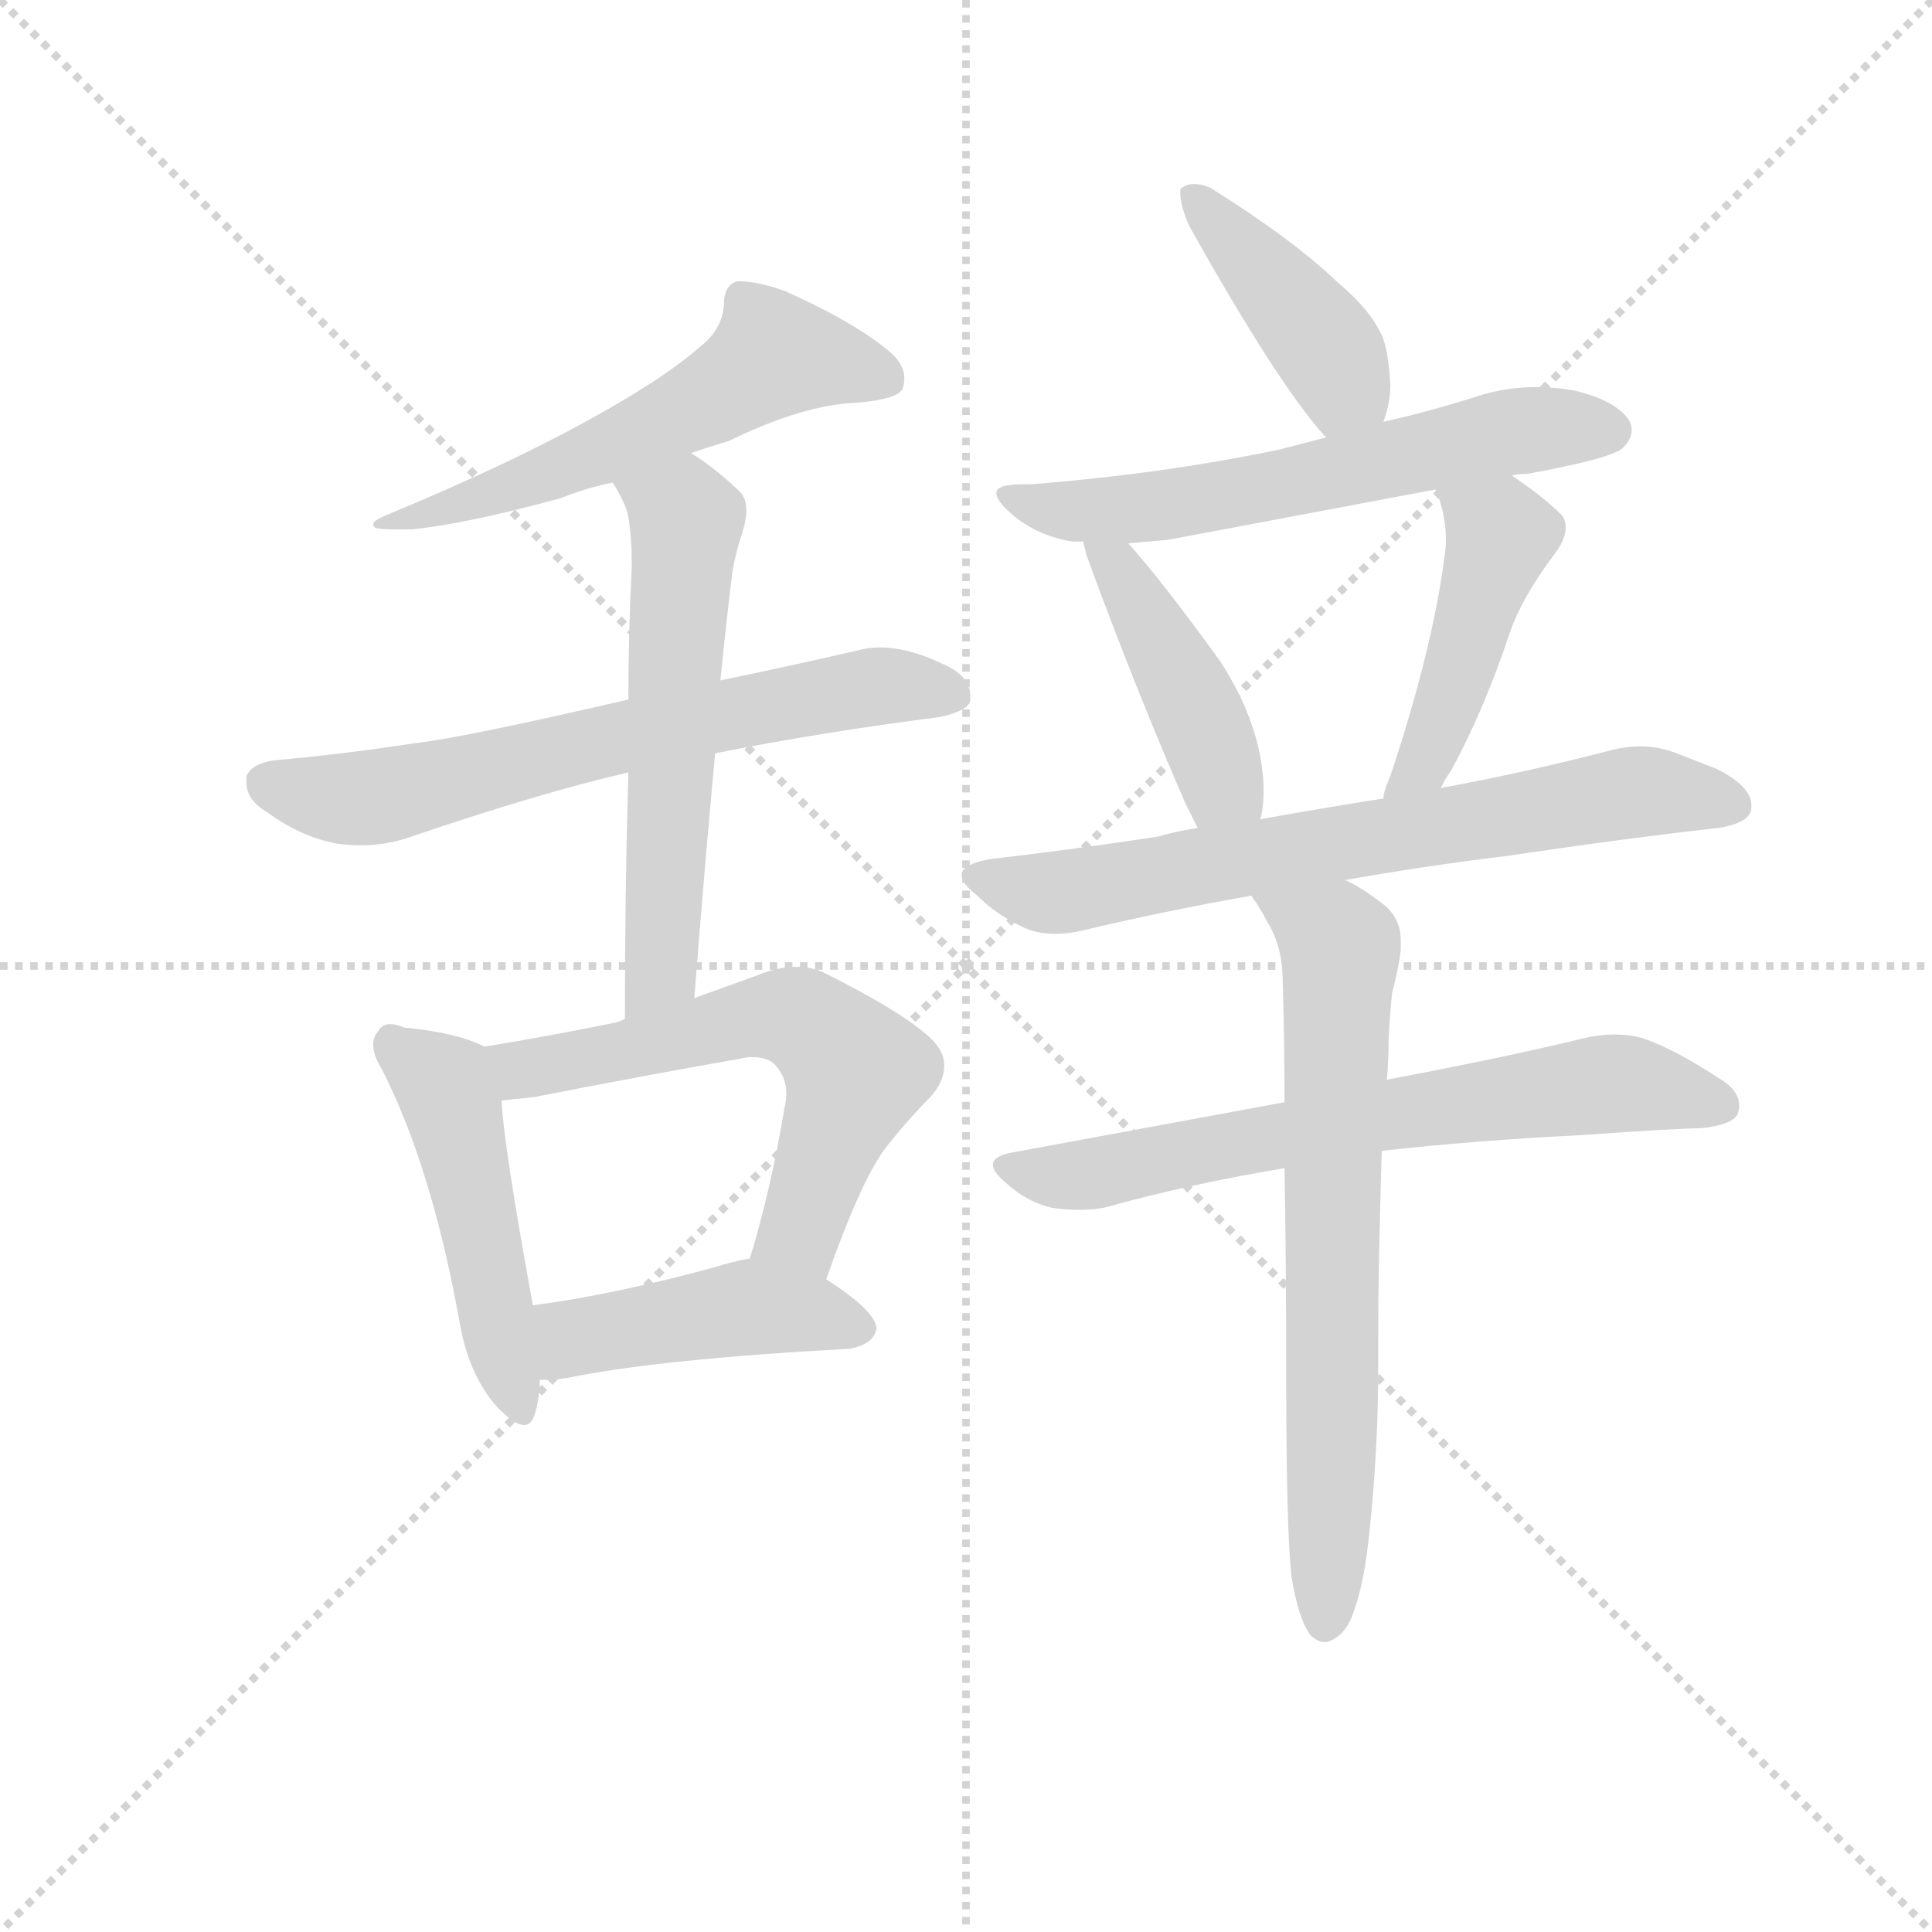 <svg version="1.1" viewBox="0 0 1024 1024" xmlns="http://www.w3.org/2000/svg">
  <g stroke="lightgray" stroke-dasharray="1,1" stroke-width="1" transform="scale(4, 4)">
    <line x1="0" y1="0" x2="256" y2="256"></line>
    <line x1="256" y1="0" x2="0" y2="256"></line>
    <line x1="128" y1="0" x2="128" y2="256"></line>
    <line x1="0" y1="128" x2="256" y2="128"></line>
  </g>
  <g transform="scale(0.92, -0.92) translate(60, -830)">
    <style type="text/css">
      
        @keyframes keyframes0 {
          from {
            stroke: blue;
            stroke-dashoffset: 571;
            stroke-width: 128;
          }
          65% {
            animation-timing-function: step-end;
            stroke: blue;
            stroke-dashoffset: 0;
            stroke-width: 128;
          }
          to {
            stroke: black;
            stroke-width: 1024;
          }
        }
        #make-me-a-hanzi-animation-0 {
          animation: keyframes0 0.715s both;
          animation-delay: 0s;
          animation-timing-function: linear;
        }
      
        @keyframes keyframes1 {
          from {
            stroke: blue;
            stroke-dashoffset: 667;
            stroke-width: 128;
          }
          68% {
            animation-timing-function: step-end;
            stroke: blue;
            stroke-dashoffset: 0;
            stroke-width: 128;
          }
          to {
            stroke: black;
            stroke-width: 1024;
          }
        }
        #make-me-a-hanzi-animation-1 {
          animation: keyframes1 0.793s both;
          animation-delay: 0.715s;
          animation-timing-function: linear;
        }
      
        @keyframes keyframes2 {
          from {
            stroke: blue;
            stroke-dashoffset: 580;
            stroke-width: 128;
          }
          65% {
            animation-timing-function: step-end;
            stroke: blue;
            stroke-dashoffset: 0;
            stroke-width: 128;
          }
          to {
            stroke: black;
            stroke-width: 1024;
          }
        }
        #make-me-a-hanzi-animation-2 {
          animation: keyframes2 0.722s both;
          animation-delay: 1.507s;
          animation-timing-function: linear;
        }
      
        @keyframes keyframes3 {
          from {
            stroke: blue;
            stroke-dashoffset: 488;
            stroke-width: 128;
          }
          61% {
            animation-timing-function: step-end;
            stroke: blue;
            stroke-dashoffset: 0;
            stroke-width: 128;
          }
          to {
            stroke: black;
            stroke-width: 1024;
          }
        }
        #make-me-a-hanzi-animation-3 {
          animation: keyframes3 0.647s both;
          animation-delay: 2.229s;
          animation-timing-function: linear;
        }
      
        @keyframes keyframes4 {
          from {
            stroke: blue;
            stroke-dashoffset: 598;
            stroke-width: 128;
          }
          66% {
            animation-timing-function: step-end;
            stroke: blue;
            stroke-dashoffset: 0;
            stroke-width: 128;
          }
          to {
            stroke: black;
            stroke-width: 1024;
          }
        }
        #make-me-a-hanzi-animation-4 {
          animation: keyframes4 0.737s both;
          animation-delay: 2.877s;
          animation-timing-function: linear;
        }
      
        @keyframes keyframes5 {
          from {
            stroke: blue;
            stroke-dashoffset: 445;
            stroke-width: 128;
          }
          59% {
            animation-timing-function: step-end;
            stroke: blue;
            stroke-dashoffset: 0;
            stroke-width: 128;
          }
          to {
            stroke: black;
            stroke-width: 1024;
          }
        }
        #make-me-a-hanzi-animation-5 {
          animation: keyframes5 0.612s both;
          animation-delay: 3.613s;
          animation-timing-function: linear;
        }
      
        @keyframes keyframes6 {
          from {
            stroke: blue;
            stroke-dashoffset: 424;
            stroke-width: 128;
          }
          58% {
            animation-timing-function: step-end;
            stroke: blue;
            stroke-dashoffset: 0;
            stroke-width: 128;
          }
          to {
            stroke: black;
            stroke-width: 1024;
          }
        }
        #make-me-a-hanzi-animation-6 {
          animation: keyframes6 0.595s both;
          animation-delay: 4.225s;
          animation-timing-function: linear;
        }
      
        @keyframes keyframes7 {
          from {
            stroke: blue;
            stroke-dashoffset: 608;
            stroke-width: 128;
          }
          66% {
            animation-timing-function: step-end;
            stroke: blue;
            stroke-dashoffset: 0;
            stroke-width: 128;
          }
          to {
            stroke: black;
            stroke-width: 1024;
          }
        }
        #make-me-a-hanzi-animation-7 {
          animation: keyframes7 0.745s both;
          animation-delay: 4.82s;
          animation-timing-function: linear;
        }
      
        @keyframes keyframes8 {
          from {
            stroke: blue;
            stroke-dashoffset: 434;
            stroke-width: 128;
          }
          59% {
            animation-timing-function: step-end;
            stroke: blue;
            stroke-dashoffset: 0;
            stroke-width: 128;
          }
          to {
            stroke: black;
            stroke-width: 1024;
          }
        }
        #make-me-a-hanzi-animation-8 {
          animation: keyframes8 0.603s both;
          animation-delay: 5.565s;
          animation-timing-function: linear;
        }
      
        @keyframes keyframes9 {
          from {
            stroke: blue;
            stroke-dashoffset: 454;
            stroke-width: 128;
          }
          60% {
            animation-timing-function: step-end;
            stroke: blue;
            stroke-dashoffset: 0;
            stroke-width: 128;
          }
          to {
            stroke: black;
            stroke-width: 1024;
          }
        }
        #make-me-a-hanzi-animation-9 {
          animation: keyframes9 0.619s both;
          animation-delay: 6.168s;
          animation-timing-function: linear;
        }
      
        @keyframes keyframes10 {
          from {
            stroke: blue;
            stroke-dashoffset: 699;
            stroke-width: 128;
          }
          69% {
            animation-timing-function: step-end;
            stroke: blue;
            stroke-dashoffset: 0;
            stroke-width: 128;
          }
          to {
            stroke: black;
            stroke-width: 1024;
          }
        }
        #make-me-a-hanzi-animation-10 {
          animation: keyframes10 0.819s both;
          animation-delay: 6.788s;
          animation-timing-function: linear;
        }
      
        @keyframes keyframes11 {
          from {
            stroke: blue;
            stroke-dashoffset: 675;
            stroke-width: 128;
          }
          69% {
            animation-timing-function: step-end;
            stroke: blue;
            stroke-dashoffset: 0;
            stroke-width: 128;
          }
          to {
            stroke: black;
            stroke-width: 1024;
          }
        }
        #make-me-a-hanzi-animation-11 {
          animation: keyframes11 0.799s both;
          animation-delay: 7.607s;
          animation-timing-function: linear;
        }
      
        @keyframes keyframes12 {
          from {
            stroke: blue;
            stroke-dashoffset: 694;
            stroke-width: 128;
          }
          69% {
            animation-timing-function: step-end;
            stroke: blue;
            stroke-dashoffset: 0;
            stroke-width: 128;
          }
          to {
            stroke: black;
            stroke-width: 1024;
          }
        }
        #make-me-a-hanzi-animation-12 {
          animation: keyframes12 0.815s both;
          animation-delay: 8.406s;
          animation-timing-function: linear;
        }
      
    </style>
    
      <path d="M 338 569 Q 350 573 360 576 Q 403 597 434 598 Q 457 600 460 606 Q 461 609 461 612 Q 461 620 453 627 Q 433 644 393 662 Q 377 668 365 668 Q 357 666 357 654 Q 356 640 343 630 Q 325 614 288 593 Q 237 564 162 533 Q 155 530 155 528 Q 155 527 156 526 Q 159 525 167 525 L 177 525 Q 208 528 263 543 Q 278 549 293 552 L 338 569 Z" fill="lightgray"></path>
    
      <path d="M 352 396 Q 412 408 482 417 Q 499 421 499 427 L 499 429 Q 499 441 482 448 Q 463 457 447 457 Q 440 457 433 455 Q 389 445 355 438 L 302 427 Q 207 405 180 402 Q 134 395 98 392 Q 85 390 82 383 L 82 379 Q 82 369 94 362 Q 113 348 134 344 Q 141 343 148 343 Q 161 343 174 347 Q 250 373 302 385 L 352 396 Z" fill="lightgray"></path>
    
      <path d="M 340 255 Q 346 332 352 396 L 355 438 Q 359 477 362 501 Q 364 512 367 521 Q 370 530 370 536 Q 370 543 366 547 Q 350 562 338 569 C 313 586 278 578 293 552 Q 301 539 302 532 Q 304 520 304 504 Q 302 466 302 427 L 302 385 Q 300 316 300 243 C 300 213 338 225 340 255 Z" fill="lightgray"></path>
    
      <path d="M 219 227 Q 204 235 173 238 Q 168 240 165 240 Q 160 240 158 236 Q 155 233 155 228 Q 155 222 160 214 Q 189 157 205 67 Q 210 39 225 21 Q 236 9 242 9 Q 246 9 248 15 Q 251 25 251 35 L 247 78 Q 230 171 229 196 C 227 223 227 223 219 227 Z" fill="lightgray"></path>
    
      <path d="M 416 93 Q 437 153 452 171 Q 464 186 476 198 Q 484 207 484 216 Q 484 224 477 231 Q 462 246 414 270 Q 407 273 399 273 Q 388 273 376 268 L 340 255 L 300 243 Q 296 241 295 241 Q 256 233 219 227 C 189 222 199 193 229 196 Q 238 197 248 198 Q 309 210 366 220 Q 370 221 373 221 Q 383 221 387 216 Q 393 209 393 200 Q 393 196 392 192 Q 384 144 372 105 C 364 76 406 65 416 93 Z" fill="lightgray"></path>
    
      <path d="M 430 53 Q 444 56 445 65 Q 444 75 416 93 C 392 109 392 109 372 105 Q 361 103 352 100 Q 293 84 247 78 C 217 74 221 34 251 35 Q 259 35 266 36 Q 319 47 430 53 Z" fill="lightgray"></path>
    
      <path d="M 737 587 Q 741 598 741 608 Q 740 628 736 637 Q 729 652 711 667 Q 685 692 637 722 Q 632 724 628 724 Q 623 724 620 721 L 620 718 Q 620 712 625 700 Q 676 609 703 579 L 704 578 C 724 556 728 558 737 587 Z" fill="lightgray"></path>
    
      <path d="M 811 556 Q 814 557 820 557 Q 869 566 875 572 Q 880 577 880 582 Q 880 585 879 587 Q 872 599 847 605 Q 836 607 825 607 Q 808 607 792 602 Q 764 593 737 587 L 704 578 L 677 571 Q 610 557 534 551 L 529 551 Q 514 551 514 546 Q 514 541 525 532 Q 539 521 558 518 L 564 518 L 590 517 L 613 519 L 767 548 L 811 556 Z" fill="lightgray"></path>
    
      <path d="M 564 518 L 566 510 Q 593 436 623 367 L 630 353 C 643 326 660 329 666 358 Q 668 364 668 376 Q 667 412 643 449 Q 609 496 590 517 C 570 539 557 547 564 518 Z" fill="lightgray"></path>
    
      <path d="M 770 376 Q 773 382 776 386 Q 795 421 810 466 Q 817 486 835 510 Q 842 519 842 526 Q 842 530 840 533 Q 829 544 811 556 C 786 573 757 576 767 548 Q 773 534 773 519 Q 773 514 772 508 Q 765 455 741 383 Q 737 374 737 370 C 730 341 755 350 770 376 Z" fill="lightgray"></path>
    
      <path d="M 715 323 Q 760 331 809 337 Q 876 347 930 353 Q 949 356 949 365 L 949 366 Q 949 377 929 387 L 906 396 Q 896 400 885 400 Q 877 400 869 398 Q 819 385 770 376 L 737 370 Q 699 364 666 358 L 630 353 Q 617 351 607 348 Q 561 341 510 335 Q 494 332 494 326 Q 494 321 503 314 Q 514 303 529 296 Q 537 292 548 292 Q 556 292 564 294 Q 610 305 661 314 L 715 323 Z" fill="lightgray"></path>
    
      <path d="M 523 166 Q 512 164 512 159 Q 512 155 519 149 Q 532 137 547 134 Q 555 133 562 133 Q 572 133 579 135 Q 626 148 680 157 L 736 167 Q 790 173 850 176 Q 907 180 920 180 Q 938 182 941 188 Q 942 191 942 193 Q 942 202 930 209 Q 904 226 886 232 Q 879 234 870 234 Q 862 234 853 232 Q 808 221 739 208 L 680 195 L 523 166 Z" fill="lightgray"></path>
    
      <path d="M 680 157 Q 681 103 681 37 Q 681 -50 684 -78 Q 688 -103 695 -112 Q 699 -116 703 -116 Q 705 -116 707 -115 Q 716 -111 720 -98 Q 726 -82 729 -52 Q 734 -4 734 41 L 734 61 Q 734 97 736 167 L 739 208 Q 740 220 740 232 Q 741 249 742 258 Q 746 273 747 283 L 747 288 Q 747 301 737 309 Q 724 319 715 323 C 689 338 645 340 661 314 Q 662 312 663 311 Q 667 305 670 299 Q 679 285 679 264 Q 680 232 680 195 L 680 157 Z" fill="lightgray"></path>
    
    
      <clipPath id="make-me-a-hanzi-clip-0">
        <path d="M 338 569 Q 350 573 360 576 Q 403 597 434 598 Q 457 600 460 606 Q 461 609 461 612 Q 461 620 453 627 Q 433 644 393 662 Q 377 668 365 668 Q 357 666 357 654 Q 356 640 343 630 Q 325 614 288 593 Q 237 564 162 533 Q 155 530 155 528 Q 155 527 156 526 Q 159 525 167 525 L 177 525 Q 208 528 263 543 Q 278 549 293 552 L 338 569 Z"></path>
      </clipPath>
      <path clip-path="url(#make-me-a-hanzi-clip-0)" d="M 452 610 L 386 626 L 314 582 L 234 549 L 160 529" fill="none" id="make-me-a-hanzi-animation-0" stroke-dasharray="443 886" stroke-linecap="round"></path>
    
      <clipPath id="make-me-a-hanzi-clip-1">
        <path d="M 352 396 Q 412 408 482 417 Q 499 421 499 427 L 499 429 Q 499 441 482 448 Q 463 457 447 457 Q 440 457 433 455 Q 389 445 355 438 L 302 427 Q 207 405 180 402 Q 134 395 98 392 Q 85 390 82 383 L 82 379 Q 82 369 94 362 Q 113 348 134 344 Q 141 343 148 343 Q 161 343 174 347 Q 250 373 302 385 L 352 396 Z"></path>
      </clipPath>
      <path clip-path="url(#make-me-a-hanzi-clip-1)" d="M 90 381 L 110 373 L 152 370 L 396 426 L 451 435 L 492 428" fill="none" id="make-me-a-hanzi-animation-1" stroke-dasharray="539 1078" stroke-linecap="round"></path>
    
      <clipPath id="make-me-a-hanzi-clip-2">
        <path d="M 340 255 Q 346 332 352 396 L 355 438 Q 359 477 362 501 Q 364 512 367 521 Q 370 530 370 536 Q 370 543 366 547 Q 350 562 338 569 C 313 586 278 578 293 552 Q 301 539 302 532 Q 304 520 304 504 Q 302 466 302 427 L 302 385 Q 300 316 300 243 C 300 213 338 225 340 255 Z"></path>
      </clipPath>
      <path clip-path="url(#make-me-a-hanzi-clip-2)" d="M 301 549 L 335 530 L 321 271 L 305 251" fill="none" id="make-me-a-hanzi-animation-2" stroke-dasharray="452 904" stroke-linecap="round"></path>
    
      <clipPath id="make-me-a-hanzi-clip-3">
        <path d="M 219 227 Q 204 235 173 238 Q 168 240 165 240 Q 160 240 158 236 Q 155 233 155 228 Q 155 222 160 214 Q 189 157 205 67 Q 210 39 225 21 Q 236 9 242 9 Q 246 9 248 15 Q 251 25 251 35 L 247 78 Q 230 171 229 196 C 227 223 227 223 219 227 Z"></path>
      </clipPath>
      <path clip-path="url(#make-me-a-hanzi-clip-3)" d="M 167 229 L 197 203 L 241 16" fill="none" id="make-me-a-hanzi-animation-3" stroke-dasharray="360 720" stroke-linecap="round"></path>
    
      <clipPath id="make-me-a-hanzi-clip-4">
        <path d="M 416 93 Q 437 153 452 171 Q 464 186 476 198 Q 484 207 484 216 Q 484 224 477 231 Q 462 246 414 270 Q 407 273 399 273 Q 388 273 376 268 L 340 255 L 300 243 Q 296 241 295 241 Q 256 233 219 227 C 189 222 199 193 229 196 Q 238 197 248 198 Q 309 210 366 220 Q 370 221 373 221 Q 383 221 387 216 Q 393 209 393 200 Q 393 196 392 192 Q 384 144 372 105 C 364 76 406 65 416 93 Z"></path>
      </clipPath>
      <path clip-path="url(#make-me-a-hanzi-clip-4)" d="M 227 224 L 236 216 L 253 215 L 378 244 L 409 239 L 433 211 L 404 129 L 381 110" fill="none" id="make-me-a-hanzi-animation-4" stroke-dasharray="470 940" stroke-linecap="round"></path>
    
      <clipPath id="make-me-a-hanzi-clip-5">
        <path d="M 430 53 Q 444 56 445 65 Q 444 75 416 93 C 392 109 392 109 372 105 Q 361 103 352 100 Q 293 84 247 78 C 217 74 221 34 251 35 Q 259 35 266 36 Q 319 47 430 53 Z"></path>
      </clipPath>
      <path clip-path="url(#make-me-a-hanzi-clip-5)" d="M 258 43 L 271 60 L 372 77 L 436 65" fill="none" id="make-me-a-hanzi-animation-5" stroke-dasharray="317 634" stroke-linecap="round"></path>
    
      <clipPath id="make-me-a-hanzi-clip-6">
        <path d="M 737 587 Q 741 598 741 608 Q 740 628 736 637 Q 729 652 711 667 Q 685 692 637 722 Q 632 724 628 724 Q 623 724 620 721 L 620 718 Q 620 712 625 700 Q 676 609 703 579 L 704 578 C 724 556 728 558 737 587 Z"></path>
      </clipPath>
      <path clip-path="url(#make-me-a-hanzi-clip-6)" d="M 625 720 L 708 623 L 708 583" fill="none" id="make-me-a-hanzi-animation-6" stroke-dasharray="296 592" stroke-linecap="round"></path>
    
      <clipPath id="make-me-a-hanzi-clip-7">
        <path d="M 811 556 Q 814 557 820 557 Q 869 566 875 572 Q 880 577 880 582 Q 880 585 879 587 Q 872 599 847 605 Q 836 607 825 607 Q 808 607 792 602 Q 764 593 737 587 L 704 578 L 677 571 Q 610 557 534 551 L 529 551 Q 514 551 514 546 Q 514 541 525 532 Q 539 521 558 518 L 564 518 L 590 517 L 613 519 L 767 548 L 811 556 Z"></path>
      </clipPath>
      <path clip-path="url(#make-me-a-hanzi-clip-7)" d="M 522 546 L 536 538 L 594 537 L 803 580 L 867 582" fill="none" id="make-me-a-hanzi-animation-7" stroke-dasharray="480 960" stroke-linecap="round"></path>
    
      <clipPath id="make-me-a-hanzi-clip-8">
        <path d="M 564 518 L 566 510 Q 593 436 623 367 L 630 353 C 643 326 660 329 666 358 Q 668 364 668 376 Q 667 412 643 449 Q 609 496 590 517 C 570 539 557 547 564 518 Z"></path>
      </clipPath>
      <path clip-path="url(#make-me-a-hanzi-clip-8)" d="M 570 515 L 595 484 L 645 378 L 659 363" fill="none" id="make-me-a-hanzi-animation-8" stroke-dasharray="306 612" stroke-linecap="round"></path>
    
      <clipPath id="make-me-a-hanzi-clip-9">
        <path d="M 770 376 Q 773 382 776 386 Q 795 421 810 466 Q 817 486 835 510 Q 842 519 842 526 Q 842 530 840 533 Q 829 544 811 556 C 786 573 757 576 767 548 Q 773 534 773 519 Q 773 514 772 508 Q 765 455 741 383 Q 737 374 737 370 C 730 341 755 350 770 376 Z"></path>
      </clipPath>
      <path clip-path="url(#make-me-a-hanzi-clip-9)" d="M 776 543 L 805 521 L 760 390 L 742 376" fill="none" id="make-me-a-hanzi-animation-9" stroke-dasharray="326 652" stroke-linecap="round"></path>
    
      <clipPath id="make-me-a-hanzi-clip-10">
        <path d="M 715 323 Q 760 331 809 337 Q 876 347 930 353 Q 949 356 949 365 L 949 366 Q 949 377 929 387 L 906 396 Q 896 400 885 400 Q 877 400 869 398 Q 819 385 770 376 L 737 370 Q 699 364 666 358 L 630 353 Q 617 351 607 348 Q 561 341 510 335 Q 494 332 494 326 Q 494 321 503 314 Q 514 303 529 296 Q 537 292 548 292 Q 556 292 564 294 Q 610 305 661 314 L 715 323 Z"></path>
      </clipPath>
      <path clip-path="url(#make-me-a-hanzi-clip-10)" d="M 503 323 L 556 316 L 883 374 L 940 366" fill="none" id="make-me-a-hanzi-animation-10" stroke-dasharray="571 1142" stroke-linecap="round"></path>
    
      <clipPath id="make-me-a-hanzi-clip-11">
        <path d="M 523 166 Q 512 164 512 159 Q 512 155 519 149 Q 532 137 547 134 Q 555 133 562 133 Q 572 133 579 135 Q 626 148 680 157 L 736 167 Q 790 173 850 176 Q 907 180 920 180 Q 938 182 941 188 Q 942 191 942 193 Q 942 202 930 209 Q 904 226 886 232 Q 879 234 870 234 Q 862 234 853 232 Q 808 221 739 208 L 680 195 L 523 166 Z"></path>
      </clipPath>
      <path clip-path="url(#make-me-a-hanzi-clip-11)" d="M 521 158 L 545 152 L 571 154 L 736 188 L 868 206 L 933 192" fill="none" id="make-me-a-hanzi-animation-11" stroke-dasharray="547 1094" stroke-linecap="round"></path>
    
      <clipPath id="make-me-a-hanzi-clip-12">
        <path d="M 680 157 Q 681 103 681 37 Q 681 -50 684 -78 Q 688 -103 695 -112 Q 699 -116 703 -116 Q 705 -116 707 -115 Q 716 -111 720 -98 Q 726 -82 729 -52 Q 734 -4 734 41 L 734 61 Q 734 97 736 167 L 739 208 Q 740 220 740 232 Q 741 249 742 258 Q 746 273 747 283 L 747 288 Q 747 301 737 309 Q 724 319 715 323 C 689 338 645 340 661 314 Q 662 312 663 311 Q 667 305 670 299 Q 679 285 679 264 Q 680 232 680 195 L 680 157 Z"></path>
      </clipPath>
      <path clip-path="url(#make-me-a-hanzi-clip-12)" d="M 671 308 L 699 296 L 712 283 L 703 -106" fill="none" id="make-me-a-hanzi-animation-12" stroke-dasharray="566 1132" stroke-linecap="round"></path>
    
  </g>
</svg>